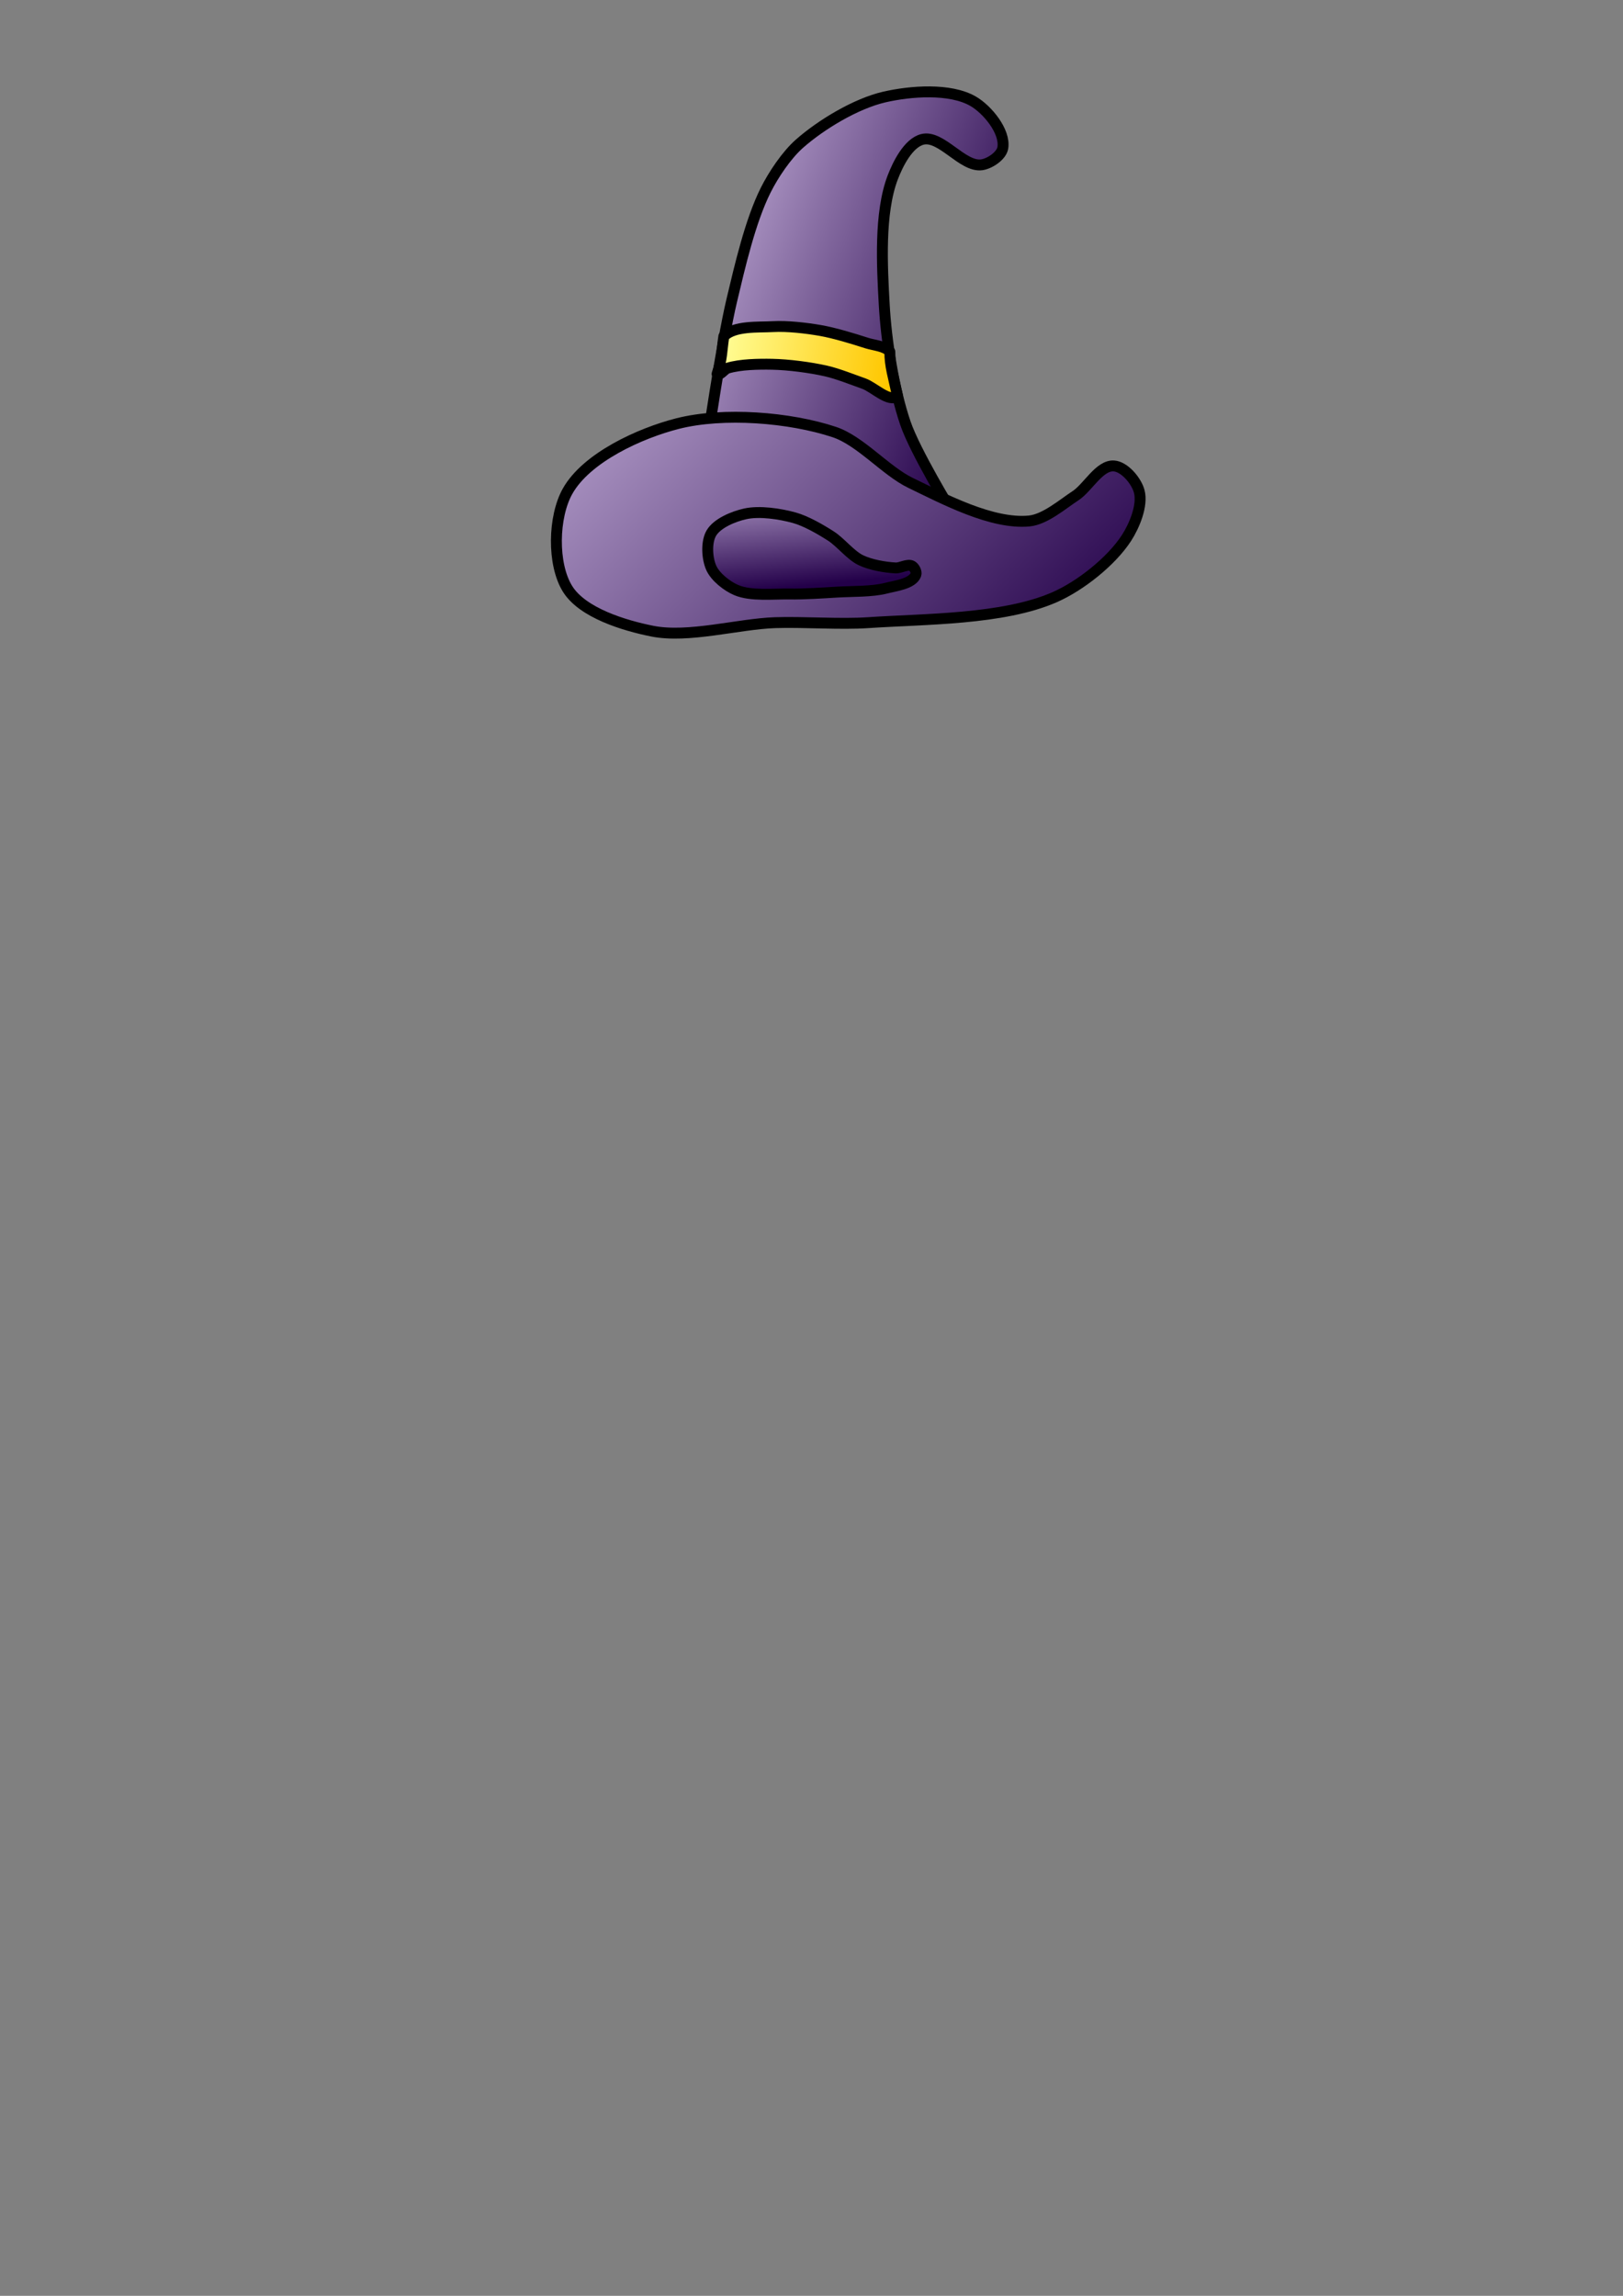 <?xml version="1.0" encoding="UTF-8" standalone="no"?>
<!-- Created with Inkscape (http://www.inkscape.org/) -->
<svg
   xmlns:dc="http://purl.org/dc/elements/1.1/"
   xmlns:cc="http://creativecommons.org/ns#"
   xmlns:rdf="http://www.w3.org/1999/02/22-rdf-syntax-ns#"
   xmlns:svg="http://www.w3.org/2000/svg"
   xmlns="http://www.w3.org/2000/svg"
   xmlns:xlink="http://www.w3.org/1999/xlink"
   xmlns:sodipodi="http://sodipodi.sourceforge.net/DTD/sodipodi-0.dtd"
   xmlns:inkscape="http://www.inkscape.org/namespaces/inkscape"
   width="744.094"
   height="1052.362"
   id="svg2"
   sodipodi:version="0.32"
   inkscape:version="0.46"
   sodipodi:docname="meiga.svg"
   inkscape:output_extension="org.inkscape.output.svg.inkscape"
   inkscape:export-filename="/home/enrique/HACKFEST/GNOME/meiga/meiga-16x16.png"
   inkscape:export-xdpi="5.2800002"
   inkscape:export-ydpi="5.2800002">
  <rect width="100%" height="100%" fill="#808080" stroke="none"/>
  <defs
     id="defs4">
    <linearGradient
       id="linearGradient3213">
      <stop
         style="stop-color:#ffc700;stop-opacity:1;"
         offset="0"
         id="stop3215" />
      <stop
         style="stop-color:#fffd95;stop-opacity:1;"
         offset="1"
         id="stop3217" />
    </linearGradient>
    <linearGradient
       id="linearGradient3187">
      <stop
         style="stop-color:#230049;stop-opacity:1;"
         offset="0"
         id="stop3189" />
      <stop
         style="stop-color:#bba6d1;stop-opacity:1;"
         offset="1"
         id="stop3191" />
    </linearGradient>
    <inkscape:perspective
       sodipodi:type="inkscape:persp3d"
       inkscape:vp_x="0 : 526.18109 : 1"
       inkscape:vp_y="0 : 1000 : 0"
       inkscape:vp_z="744.09448 : 526.18109 : 1"
       inkscape:persp3d-origin="372.04724 : 350.78739 : 1"
       id="perspective10" />
    <linearGradient
       inkscape:collect="always"
       xlink:href="#linearGradient3187"
       id="linearGradient3193"
       x1="506.351"
       y1="297.367"
       x2="311.906"
       y2="108.903"
       gradientUnits="userSpaceOnUse" />
    <linearGradient
       inkscape:collect="always"
       xlink:href="#linearGradient3187"
       id="linearGradient3201"
       x1="468.474"
       y1="144.188"
       x2="323.343"
       y2="88.879"
       gradientUnits="userSpaceOnUse" />
    <linearGradient
       inkscape:collect="always"
       xlink:href="#linearGradient3187"
       id="linearGradient3209"
       x1="422.729"
       y1="263.42"
       x2="417.861"
       y2="212.536"
       gradientUnits="userSpaceOnUse" />
    <linearGradient
       inkscape:collect="always"
       xlink:href="#linearGradient3213"
       id="linearGradient3219"
       x1="408.345"
       y1="166.004"
       x2="331.912"
       y2="154.009"
       gradientUnits="userSpaceOnUse" />
  </defs>
  <sodipodi:namedview
     id="base"
     pagecolor="#ffffff"
     bordercolor="#666666"
     borderopacity="1.0"
     gridtolerance="10000"
     guidetolerance="10"
     objecttolerance="10"
     inkscape:pageopacity="0.0"
     inkscape:pageshadow="2"
     inkscape:zoom="2.1412714"
     inkscape:cx="388.89654"
     inkscape:cy="886.19271"
     inkscape:document-units="px"
     inkscape:current-layer="layer1"
     showgrid="false"
     inkscape:window-width="1280"
     inkscape:window-height="730"
     inkscape:window-x="0"
     inkscape:window-y="0" />
  <g
     inkscape:label="Layer 1"
     inkscape:groupmode="layer"
     id="layer1">
    <path
       style="fill:url(#linearGradient3201);fill-opacity:1;fill-rule:evenodd;stroke:#000000;stroke-width:5;stroke-linecap:round;stroke-linejoin:round;stroke-opacity:1;stroke-miterlimit:4;stroke-dasharray:none"
       d="M 323.843,205.637 C 323.843,205.637 330.694,157.801 335.493,137.68 C 339.169,122.267 343.94,101.371 351.026,87.198 C 354.569,80.112 360.615,71.079 366.559,65.84 C 376.533,57.049 392.439,47.483 405.392,44.482 C 417.322,41.719 435.574,40.277 446.166,46.424 C 452.735,50.236 461.002,60.29 459.757,67.782 C 459.146,71.461 453.745,75.047 450.049,75.548 C 441.257,76.742 431.457,61.683 422.866,63.899 C 416.435,65.557 411.638,75.167 409.275,81.373 C 403.043,97.74 404.428,122.135 405.392,139.622 C 406.303,156.165 409.737,178.312 415.1,193.988 C 419.569,207.053 436.458,234.762 436.458,234.762 C 436.458,234.762 436.458,234.762 436.458,234.762"
       id="path2385"
       sodipodi:nodetypes="csssssssssssss" />
    <path
       style="fill:url(#linearGradient3193);fill-opacity:1;fill-rule:evenodd;stroke:#000000;stroke-width:5;stroke-linecap:round;stroke-linejoin:round;stroke-opacity:1;stroke-miterlimit:4;stroke-dasharray:none"
       d="M 355.318,285.419 C 338.396,286.002 315.614,292.623 299.011,289.303 C 286.239,286.748 267.026,280.966 260.178,269.886 C 253.135,258.49 253.643,236.924 260.178,225.229 C 268.852,209.705 293.425,198.542 310.66,194.163 C 331.579,188.847 362.02,191.236 382.501,198.046 C 394.458,202.022 406.101,215.87 417.45,221.346 C 432.88,228.789 454.76,240.431 471.816,238.82 C 479.082,238.134 487.069,231.171 493.173,227.17 C 498.728,223.53 504.02,213.166 510.648,213.579 C 515.581,213.886 521.029,220.452 522.298,225.229 C 524.002,231.648 520.08,241.01 516.473,246.587 C 509.507,257.358 495.219,268.63 483.465,273.769 C 459.765,284.133 423.841,283.668 398.034,285.419 C 385.248,286.287 368.125,284.978 355.318,285.419 z"
       id="path2383"
       sodipodi:nodetypes="cssssssssssssss" />
    <path
       style="fill:url(#linearGradient3209);fill-opacity:1;fill-rule:evenodd;stroke:#000000;stroke-width:5;stroke-linecap:round;stroke-linejoin:round;stroke-opacity:1;stroke-miterlimit:4;stroke-dasharray:none"
       d="M 361.943,272.283 C 354.624,272.163 344.353,273.353 337.607,270.513 C 333.36,268.725 327.995,264.537 326.102,260.336 C 324.14,255.979 323.704,248.54 326.102,244.407 C 328.788,239.779 336.367,236.728 341.589,235.558 C 348.215,234.073 357.612,235.51 364.155,237.327 C 369.589,238.837 376.225,242.686 380.969,245.734 C 385.416,248.592 389.922,254.503 394.686,256.796 C 399.096,258.92 405.726,260.088 410.615,260.336 C 412.884,260.451 416.162,258.327 418.137,259.451 C 419.273,260.098 420.372,262.212 419.907,263.433 C 418.298,267.652 410.562,268.502 406.19,269.628 C 399.742,271.288 390.713,270.999 384.066,271.398 C 377.436,271.796 368.584,272.391 361.943,272.283 z"
       id="path2387"
       sodipodi:nodetypes="csssssssssssss" />
    <path
       style="fill:url(#linearGradient3219);fill-opacity:1;fill-rule:evenodd;stroke:#000000;stroke-width:5;stroke-linecap:round;stroke-linejoin:round;stroke-opacity:1;stroke-miterlimit:4;stroke-dasharray:none"
       d="M 331.855,154.143 C 336.693,149.226 347.533,150.105 354.421,149.718 C 360.936,149.352 369.673,150.365 376.102,151.488 C 382.604,152.624 391.057,155.216 397.34,157.24 C 400.579,158.283 405.789,158.603 407.96,161.222 C 407.933,167.764 409.628,172.746 411.5,181.576 C 407.689,184.745 400.688,177.47 396.013,175.824 C 390.866,174.011 384.078,171.279 378.757,170.072 C 371.451,168.414 361.468,167.115 353.978,166.974 C 347.85,166.859 339.492,166.974 333.624,168.744 C 332.032,169.225 330.107,172.372 328.757,171.399 C 331.127,164.341 330.82,160.989 331.855,154.143 z"
       id="path3211"
       sodipodi:nodetypes="csssccsssscc" />
  </g>
</svg>
